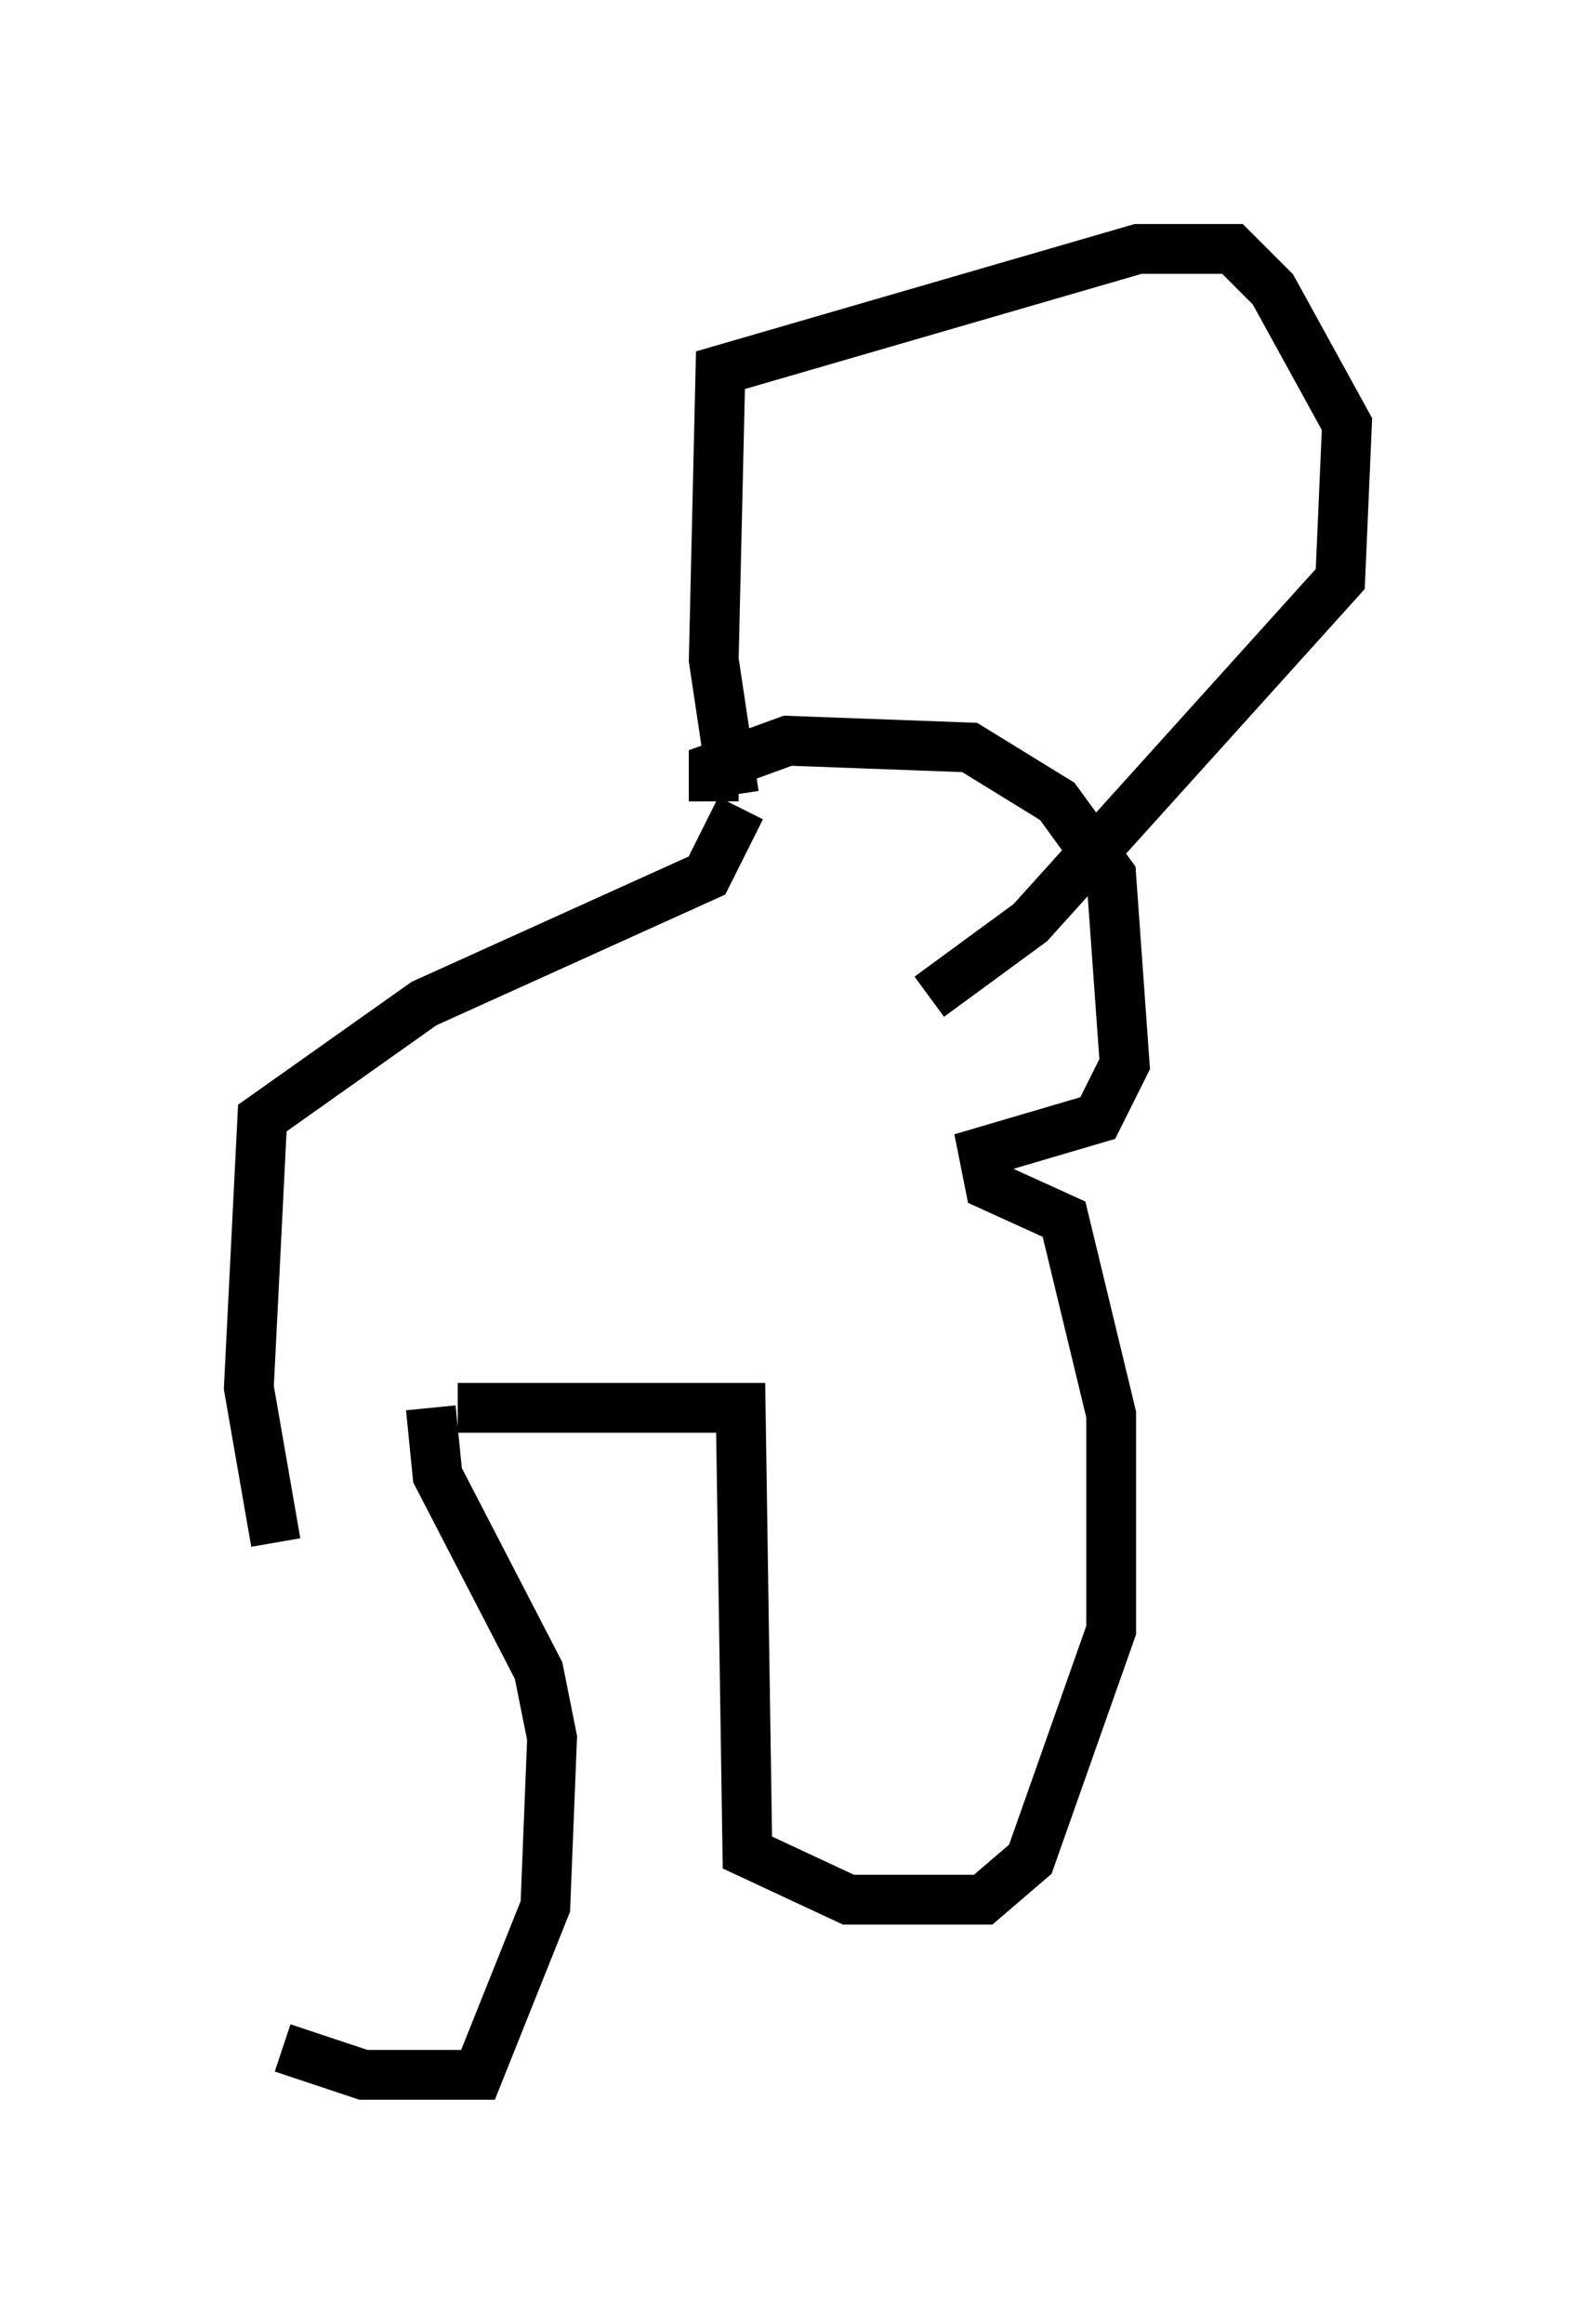 <?xml version="1.0" encoding="utf-8" ?>
<svg baseProfile="full" height="46.671" version="1.1" width="32.057" xmlns="http://www.w3.org/2000/svg" xmlns:ev="http://www.w3.org/2001/xml-events" xmlns:xlink="http://www.w3.org/1999/xlink"><defs /><rect fill="white" height="46.671" width="32.057" x="0" y="0" /><path d="M5.677, 30.981 m0.0, 10.149 l1.624, 0.541 2.3, 0.0 l1.353, -3.383 0.135, -3.383 l-0.271, -1.353 -2.03, -3.924 l-0.135, -1.353 m0.541, 0.0 l5.683, 0.0 0.135, 8.931 l2.03, 0.947 2.706, 0.0 l0.947, -0.812 1.624, -4.601 l0.0, -4.33 -0.947, -3.924 l-1.488, -0.677 -0.135, -0.677 l2.3, -0.677 0.541, -1.083 l-0.271, -3.789 -1.083, -1.488 l-1.759, -1.083 -3.654, -0.135 l-1.488, 0.541 0.0, 0.677 m-8.796, 14.885 l-0.541, -3.112 0.271, -5.413 l3.248, -2.3 5.683, -2.571 l0.677, -1.353 m-0.135, -0.271 l-0.406, -2.706 0.135, -5.819 l8.39, -2.436 1.894, 0.0 l0.812, 0.812 1.488, 2.706 l-0.135, 3.112 -6.225, 6.901 l-2.03, 1.488 " fill="none" stroke="black" stroke-width="1" /></svg>